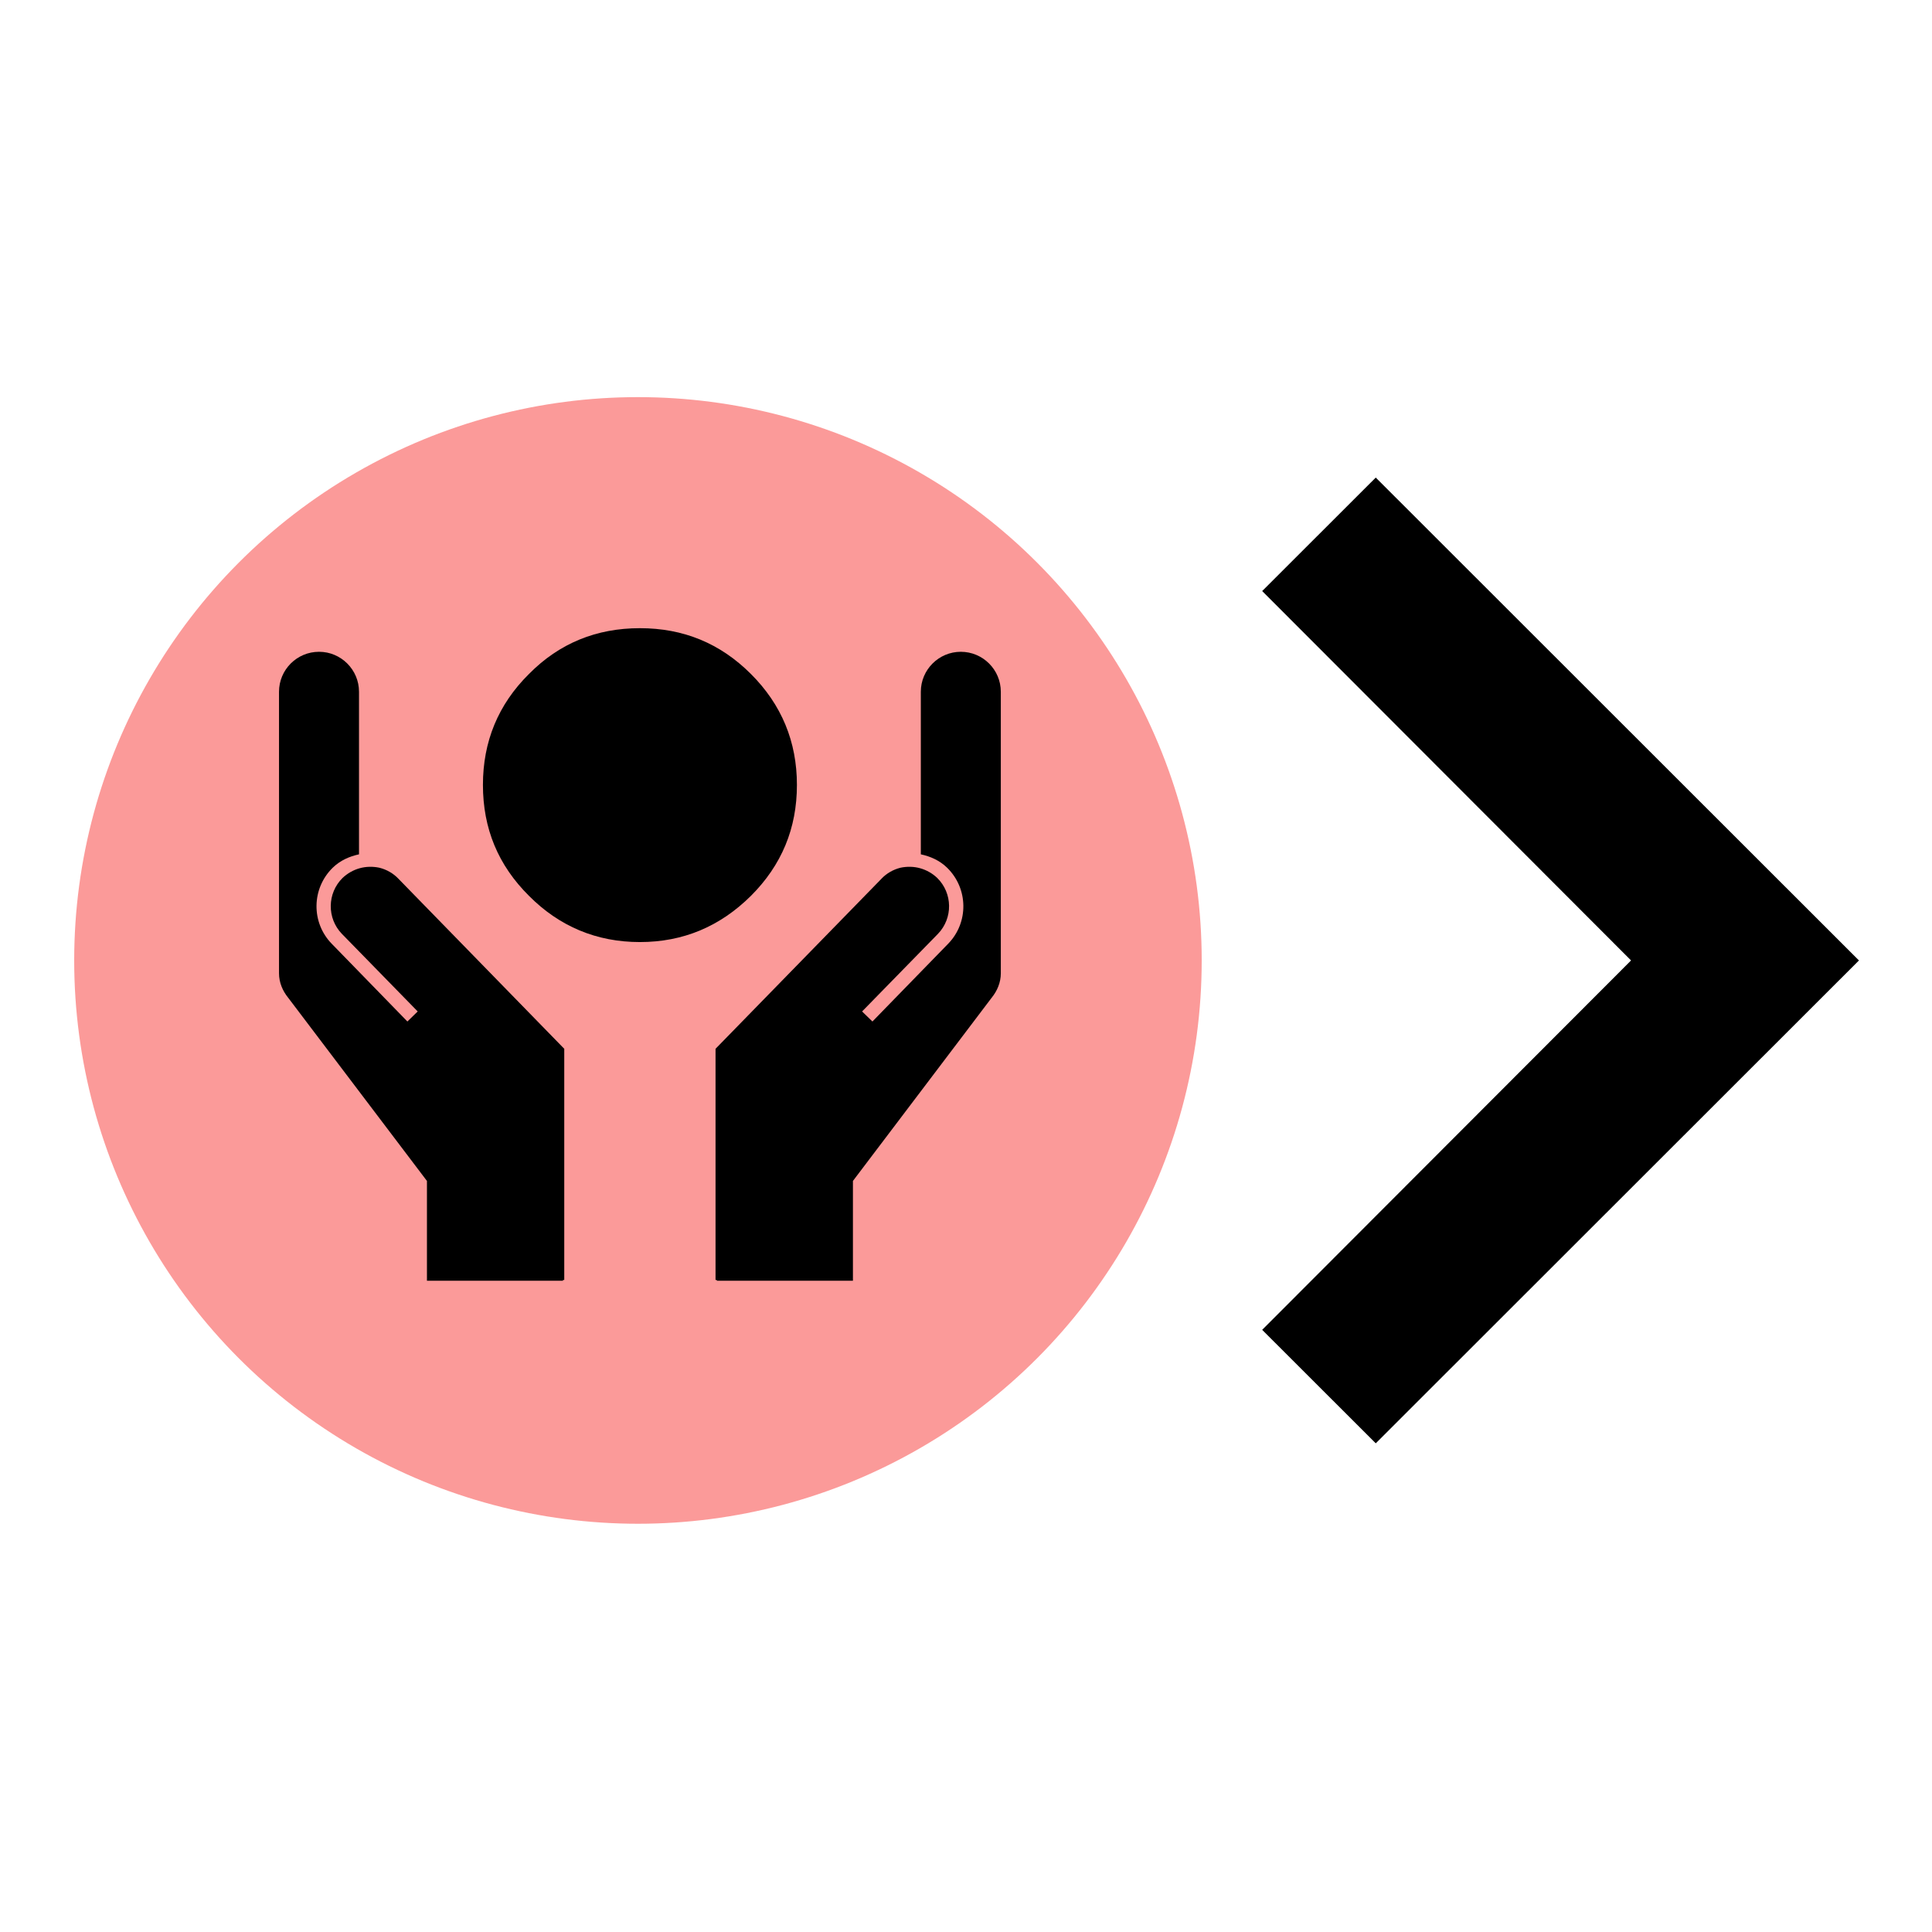 <?xml version="1.0" encoding="UTF-8" standalone="no"?>
<!-- Created with Inkscape (http://www.inkscape.org/) -->

<svg
   xmlns:dc="http://purl.org/dc/elements/1.1/"
   xmlns:cc="http://creativecommons.org/ns#"
   xmlns:rdf="http://www.w3.org/1999/02/22-rdf-syntax-ns#"
   xmlns:svg="http://www.w3.org/2000/svg"
   xmlns="http://www.w3.org/2000/svg"
   xmlns:sodipodi="http://sodipodi.sourceforge.net/DTD/sodipodi-0.dtd"
   xmlns:inkscape="http://www.inkscape.org/namespaces/inkscape"
   width="36"
   height="36"
   viewBox="0 0 9.525 9.525"
   version="1.1"
   id="svg20037"
   inkscape:version="0.92.4 (5da689c313, 2019-01-14)"
   sodipodi:docname="act_col_sas_arrow_right_36.svg">
  <defs
     id="defs20031" />
  <sodipodi:namedview
     id="base"
     pagecolor="#ffffff"
     bordercolor="#666666"
     borderopacity="1.0"
     inkscape:pageopacity="0.0"
     inkscape:pageshadow="2"
     inkscape:zoom="3.959798"
     inkscape:cx="82.164161"
     inkscape:cy="39.327093"
     inkscape:document-units="px"
     inkscape:current-layer="g851"
     showgrid="false"
     units="px"
     inkscape:window-width="1920"
     inkscape:window-height="1017"
     inkscape:window-x="-8"
     inkscape:window-y="-8"
     inkscape:window-maximized="1"
     showguides="true"
     inkscape:guide-bbox="true">
    <sodipodi:guide
       position="0.265,4.059"
       orientation="1,0"
       id="guide4579"
       inkscape:locked="false"
       inkscape:label=""
       inkscape:color="rgb(0,0,255)" />
  </sodipodi:namedview>
  <g
     inkscape:label="Capa 1"
     inkscape:groupmode="layer"
     id="layer1"
     transform="translate(0,-287.475)">
    <g
       display="none"
       id="g9991"
       style="display:none;fill:#ff00ff;stroke-width:1"
       transform="matrix(0.265,0,0,0.265,0,290.65)">
      <g
         id="g9983"
         style="fill:#ff00ff;stroke-width:1" />
      <g
         id="g9989"
         display="inline"
         style="display:inline;fill:#ff00ff;stroke-width:1">
        <path
           inkscape:connector-curvature="0"
           id="path9985"
           d="m 12,12 c 2.21,0 4,-1.79 4,-4 C 16,5.79 14.21,4 12,4 9.79,4 8,5.79 8,8 c 0,2.21 1.79,4 4,4 z m 0,-6 c 1.1,0 2,0.9 2,2 0,1.1 -0.9,2 -2,2 -1.1,0 -2,-0.9 -2,-2 0,-1.1 0.9,-2 2,-2 z"
           style="fill:#ff00ff;stroke-width:1" />
        <path
           inkscape:connector-curvature="0"
           id="path9987"
           d="m 12,13 c -2.67,0 -8,1.34 -8,4 v 2 c 0,0.55 0.45,1 1,1 h 14 c 0.55,0 1,-0.45 1,-1 v -2 c 0,-2.66 -5.33,-4 -8,-4 z m 6,5 H 6 V 17.01 C 6.2,16.29 9.3,15 12,15 c 2.7,0 5.8,1.29 6,2 z"
           style="fill:#ff00ff;stroke-width:1" />
      </g>
    </g>
    <g
       display="none"
       id="g10001"
       style="display:none;fill:#ff00ff;stroke-width:1"
       transform="matrix(0.265,0,0,0.265,0,290.65)">
      <g
         id="g9993"
         style="fill:#ff00ff;stroke-width:1" />
      <g
         id="g9999"
         display="inline"
         style="display:inline;fill:#ff00ff;stroke-width:1">
        <path
           inkscape:connector-curvature="0"
           id="path9995"
           d="m 12,12 c 2.21,0 4,-1.79 4,-4 C 16,5.79 14.21,4 12,4 9.79,4 8,5.79 8,8 c 0,2.21 1.79,4 4,4 z m 0,-6 c 1.1,0 2,0.9 2,2 0,1.1 -0.9,2 -2,2 -1.1,0 -2,-0.9 -2,-2 0,-1.1 0.9,-2 2,-2 z"
           style="fill:#ff00ff;stroke-width:1" />
        <path
           inkscape:connector-curvature="0"
           id="path9997"
           d="m 12,13 c -2.67,0 -8,1.34 -8,4 v 3 h 16 v -3 c 0,-2.66 -5.33,-4 -8,-4 z m 6,5 H 6 V 17.01 C 6.2,16.29 9.3,15 12,15 c 2.7,0 5.8,1.29 6,2 z"
           style="fill:#ff00ff;stroke-width:1" />
      </g>
    </g>
    <g
       display="none"
       id="g10021"
       style="display:none;fill:#ff00ff;stroke-width:1"
       transform="matrix(0.265,0,0,0.265,0,290.65)">
      <g
         id="g10009"
         style="fill:#ff00ff;stroke-width:1" />
      <g
         id="g10019"
         display="inline"
         style="display:inline;fill:#ff00ff;stroke-width:1">
        <circle
           id="circle10011"
           r="2"
           cy="8"
           cx="12"
           style="opacity:0.3;fill:#ff00ff;stroke-width:1" />
        <path
           inkscape:connector-curvature="0"
           id="path10013"
           d="M 12,15 C 9.3,15 6.2,16.29 6,17.01 V 18 h 12 v -1 c -0.2,-0.71 -3.3,-2 -6,-2 z"
           style="opacity:0.3;fill:#ff00ff;stroke-width:1" />
        <path
           inkscape:connector-curvature="0"
           id="path10015"
           d="m 12,12 c 2.21,0 4,-1.79 4,-4 C 16,5.79 14.21,4 12,4 9.79,4 8,5.79 8,8 c 0,2.21 1.79,4 4,4 z m 0,-6 c 1.1,0 2,0.9 2,2 0,1.1 -0.9,2 -2,2 -1.1,0 -2,-0.9 -2,-2 0,-1.1 0.9,-2 2,-2 z"
           style="fill:#ff00ff;stroke-width:1" />
        <path
           inkscape:connector-curvature="0"
           id="path10017"
           d="m 12,13 c -2.67,0 -8,1.34 -8,4 v 3 h 16 v -3 c 0,-2.66 -5.33,-4 -8,-4 z m 6,5 H 6 V 17.01 C 6.2,16.29 9.3,15 12,15 c 2.7,0 5.8,1.29 6,2 z"
           style="fill:#ff00ff;stroke-width:1" />
      </g>
    </g>
    <g
       display="none"
       id="g10031"
       style="display:none;fill:#ff00ff;stroke-width:1"
       transform="matrix(0.265,0,0,0.265,0,290.65)">
      <g
         id="g10023"
         style="fill:#ff00ff;stroke-width:1" />
      <g
         id="g10029"
         display="inline"
         style="display:inline;fill:#ff00ff;stroke-width:1">
        <path
           inkscape:connector-curvature="0"
           id="path10025"
           d="m 12,12 c 2.21,0 4,-1.79 4,-4 C 16,5.79 14.21,4 12,4 9.79,4 8,5.79 8,8 c 0,2.21 1.79,4 4,4 z m 0,-6 c 1.1,0 2,0.9 2,2 0,1.1 -0.9,2 -2,2 -1.1,0 -2,-0.9 -2,-2 0,-1.1 0.9,-2 2,-2 z"
           style="fill:#ff00ff;stroke-width:1" />
        <path
           inkscape:connector-curvature="0"
           id="path10027"
           d="m 12,13 c -2.67,0 -8,1.34 -8,4 v 3 h 16 v -3 c 0,-2.66 -5.33,-4 -8,-4 z m 6,5 H 6 V 17.01 C 6.2,16.29 9.3,15 12,15 c 2.7,0 5.8,1.29 6,2 z"
           style="fill:#ff00ff;stroke-width:1" />
      </g>
    </g>
    <g
       id="g887"
       transform="matrix(0.5,0,0,0.5,0,148.5)"
       style="stroke-width:2">
      <g
         transform="matrix(0.794,0,0,0.794,-3.175,281.125)"
         style="fill:none;stroke-width:1"
         id="g9981">
        <g
           style="display:none;fill:none;stroke-width:1"
           id="g9977"
           display="none" />
        <path
           style="fill:none;stroke-width:1"
           d="M 0,0 H 24 V 24 H 0 Z"
           id="path9979"
           inkscape:connector-curvature="0" />
      </g>
      <g
         style="stroke-width:3.001"
         transform="matrix(0.667,0,0,0.666,-4.423,89.142)"
         id="g851">
        <g
           id="g4713"
           transform="translate(4.666,-4.766)">
          <ellipse
             style="opacity:1;fill:#fb9a99;fill-opacity:1;fill-rule:evenodd;stroke:none;stroke-width:0.667;stroke-linecap:round;stroke-linejoin:round;stroke-miterlimit:4;stroke-dasharray:none;stroke-dashoffset:0;stroke-opacity:1"
             id="circle12730"
             cx="11.396"
             cy="302.481"
             rx="8.334"
             ry="8.34" />
          <g
             transform="matrix(0.312,0,0,0.312,42.012,170.981)"
             id="g862"
             style="stroke-width:3.001">
            <path
               inkscape:connector-curvature="0"
               d="m -109.477,417.598 7.857,8.069 v 10.97 h -0.062 v 0.036 h -6.444 v -4.735 l -6.575,-8.694 c -0.263,-0.324 -0.434,-0.723 -0.434,-1.16 V 408.725 c 0,-1.045 0.848,-1.897 1.897,-1.897 1.042,0 1.893,0.851 1.893,1.897 v 7.714 c -0.459,0.1 -0.895,0.293 -1.245,0.635 -1.004,0.984 -1.029,2.599 -0.049,3.607 l 3.587,3.691 0.488,-0.477 -3.592,-3.682 c -0.717,-0.743 -0.701,-1.931 0.034,-2.655 0.232,-0.217 0.503,-0.372 0.795,-0.455 0.312,-0.089 0.634,-0.093 0.944,-0.029 0.35,0.087 0.661,0.266 0.906,0.523 z"
               id="path2-0"
               style="stroke-width:1.027" />
            <path
               inkscape:connector-curvature="0"
               d="m -86.59,417.598 -7.862,8.069 v 10.97 h 0.062 v 0.036 h 6.448 v -4.735 l 6.573,-8.694 c 0.263,-0.324 0.434,-0.723 0.434,-1.16 V 408.725 c 0,-1.045 -0.848,-1.897 -1.897,-1.897 -1.042,0 -1.893,0.851 -1.893,1.897 v 7.714 c 0.461,0.1 0.895,0.293 1.245,0.635 1.006,0.984 1.031,2.599 0.051,3.607 l -3.589,3.691 -0.49,-0.477 3.594,-3.682 c 0.717,-0.743 0.701,-1.931 -0.036,-2.655 -0.227,-0.217 -0.505,-0.372 -0.795,-0.455 -0.307,-0.089 -0.632,-0.093 -0.942,-0.029 -0.347,0.087 -0.659,0.266 -0.904,0.523 z"
               id="path4"
               style="stroke-width:1.027" />
            <path
               inkscape:connector-curvature="0"
               d="m -98.037,420.602 c 2.057,0 3.799,-0.742 5.259,-2.19 1.456,-1.456 2.182,-3.201 2.182,-5.266 0,-2.051 -0.726,-3.813 -2.182,-5.267 -1.46,-1.459 -3.202,-2.171 -5.259,-2.171 -2.053,0 -3.814,0.712 -5.252,2.17 -1.467,1.454 -2.184,3.216 -2.184,5.267 0,2.065 0.717,3.809 2.184,5.266 1.438,1.449 3.199,2.191 5.252,2.191 z"
               id="path6"
               style="stroke-width:1.027" />
          </g>
          <path
             style="stroke-width:3.574"
             inkscape:connector-curvature="0"
             id="path4485"
             d="m 20.624,297.012 5.453,5.469 -5.453,5.469 1.679,1.68 7.143,-7.149 -7.143,-7.149 z" />
        </g>
      </g>
    </g>
  </g>
</svg>
